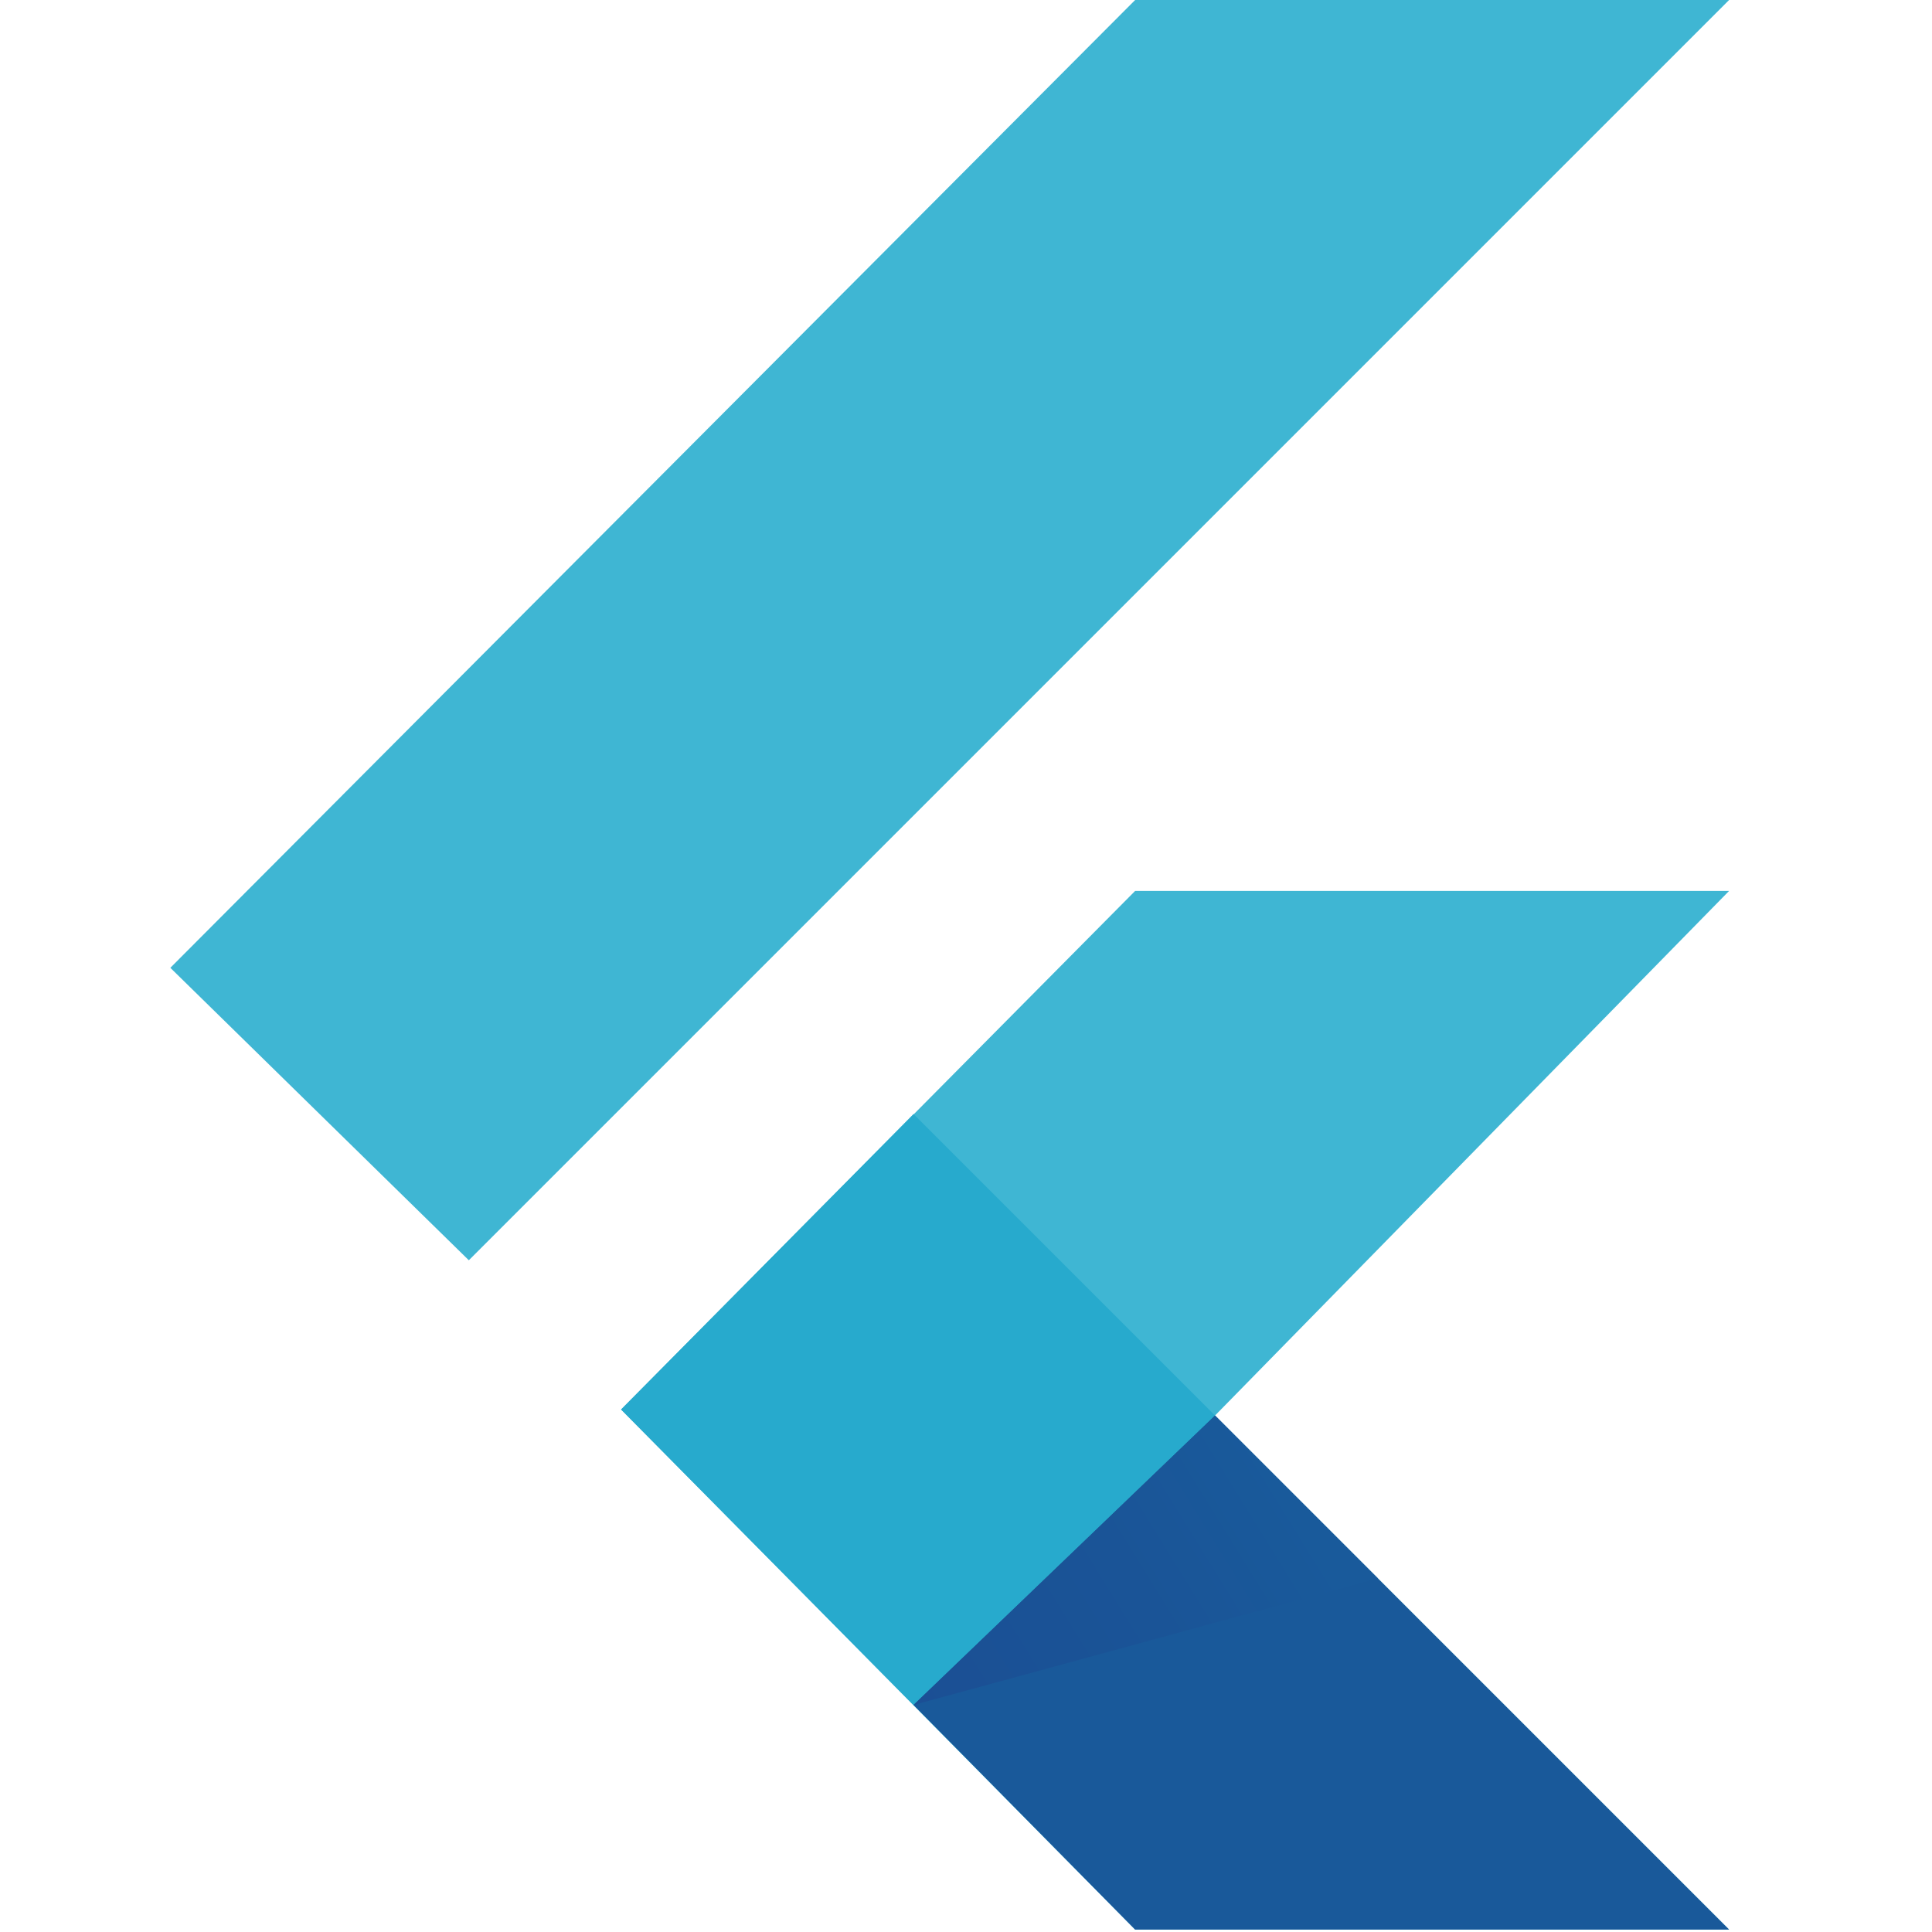 <?xml version="1.0" encoding="UTF-8" standalone="no"?><!DOCTYPE svg PUBLIC "-//W3C//DTD SVG 1.1//EN" "http://www.w3.org/Graphics/SVG/1.1/DTD/svg11.dtd"><svg width="100%" height="100%" viewBox="0 0 534 534" version="1.1" xmlns="http://www.w3.org/2000/svg" xmlns:xlink="http://www.w3.org/1999/xlink" xml:space="preserve" xmlns:serif="http://www.serif.com/" style="fill-rule:evenodd;clip-rule:evenodd;stroke-linejoin:round;stroke-miterlimit:2;"><g><path d="M47.083,267.5l266.667,-267.5l164.167,0l-348.334,348.333l-82.5,-80.833Zm266.667,265.833l164.167,0l-142.084,-142.083l142.084,-145l-164.167,-0l-142.083,143.333l142.083,143.75Z" style="fill:#3fb6d3;fill-rule:nonzero;"/></g><path d="M335.833,391.25l-83.333,-83.333l-80.833,81.666l80.833,81.667l83.333,-80Z" style="fill:#27aacd;fill-rule:nonzero;"/><path d="M477.917,533.333l-142.084,-142.083l-83.333,80l61.25,62.083l164.167,0Z" style="fill:#19599a;fill-rule:nonzero;"/><path d="M252.5,471.25l128.333,-35l-45,-45l-83.333,80Z" style="fill:url(#_Linear1);fill-rule:nonzero;"/><defs><linearGradient id="_Linear1" x1="0" y1="0" x2="1" y2="0" gradientUnits="userSpaceOnUse" gradientTransform="matrix(114.417,-70.671,70.671,114.417,243.188,484.833)"><stop offset="0" style="stop-color:#1b4e94;stop-opacity:1"/><stop offset="0.63" style="stop-color:#1a5497;stop-opacity:1"/><stop offset="1" style="stop-color:#195a9b;stop-opacity:1"/></linearGradient></defs></svg>